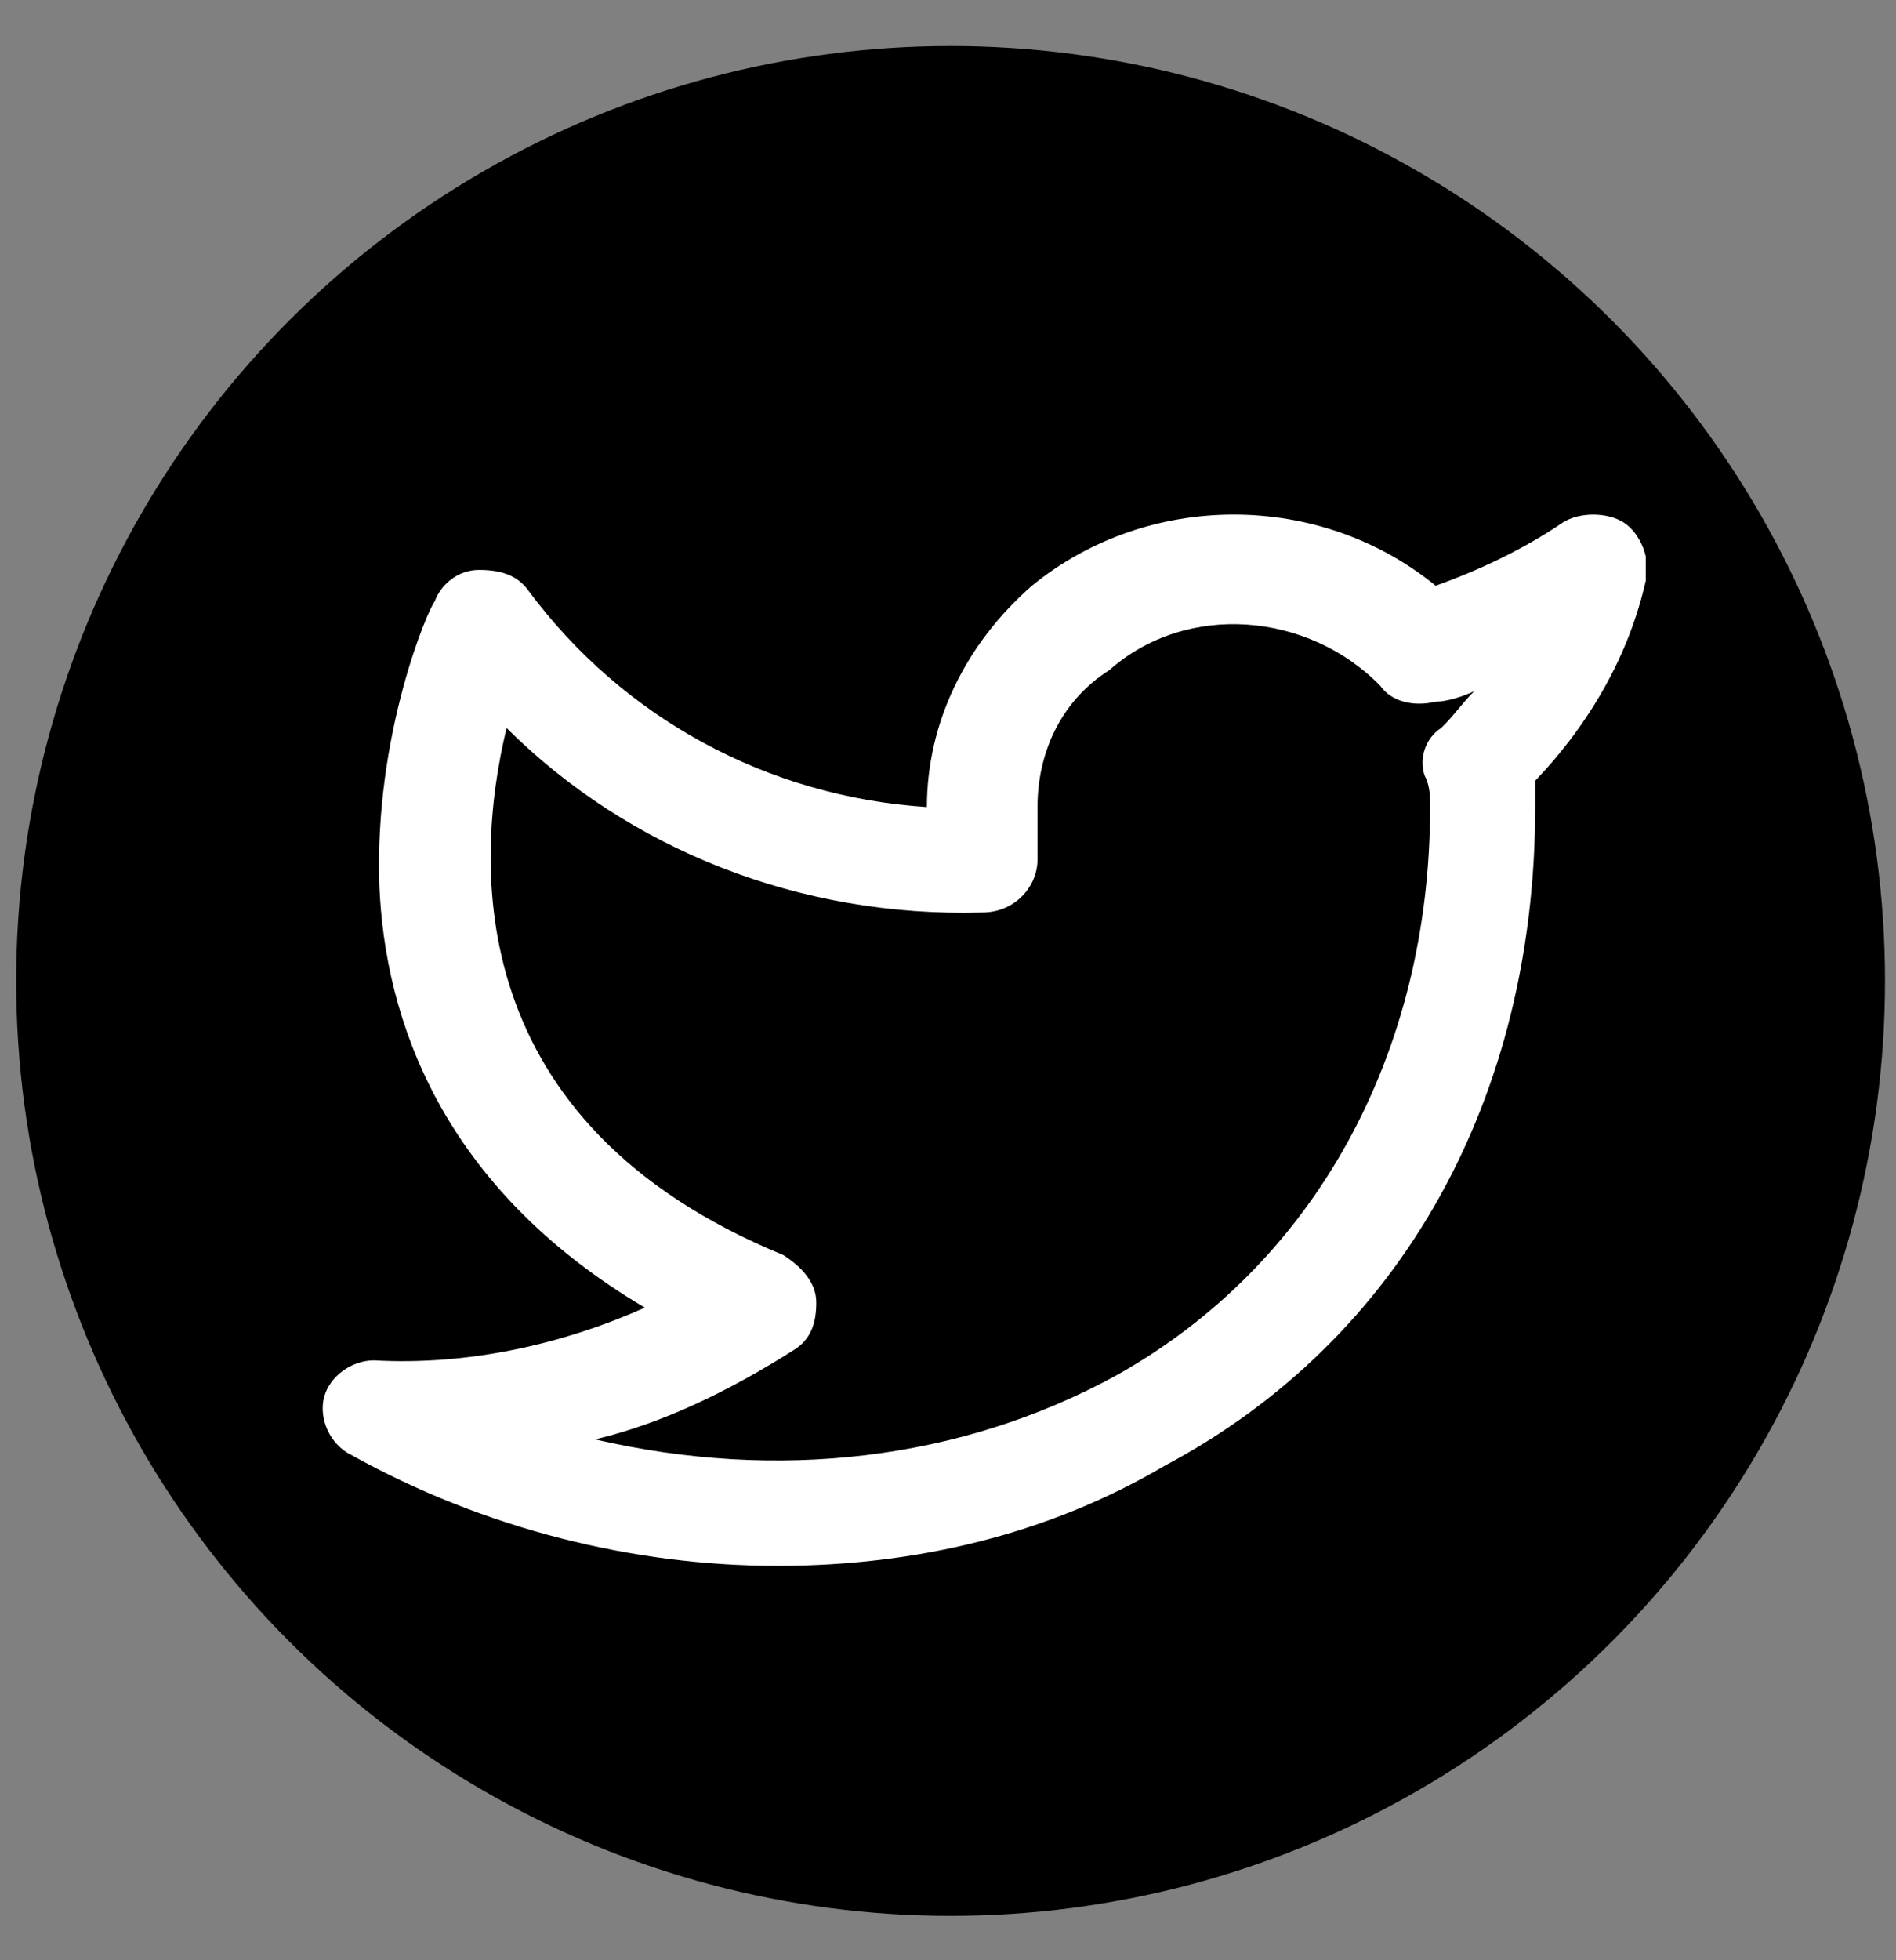 <svg width="30" height="31" viewBox="0 0 30 31" fill="none" xmlns="http://www.w3.org/2000/svg">
<rect x="0" y="0" width="30" height="31" fill="#808080" stroke="none"/>
<circle cx="15.041" cy="15.513" r="14.785" fill="#000000"/>
<g clip-path="url(#clip0)">
<path d="M12.303 24.763C10.028 24.763 7.666 24.18 5.566 23.013C5.216 22.846 5.041 22.43 5.128 22.096C5.216 21.763 5.566 21.513 5.916 21.513C7.404 21.596 8.891 21.263 10.204 20.68C6.966 18.763 6.091 16.096 6.003 14.013C5.916 11.597 6.791 9.597 6.878 9.513C6.966 9.263 7.229 9.013 7.579 9.013C7.928 9.013 8.191 9.097 8.366 9.347C9.854 11.347 12.129 12.597 14.666 12.763C14.666 11.43 15.278 10.18 16.328 9.263C18.166 7.763 20.878 7.763 22.716 9.263C23.416 9.013 24.116 8.68 24.729 8.263C24.991 8.097 25.428 8.097 25.691 8.263C25.953 8.43 26.128 8.847 26.041 9.18C25.779 10.347 25.166 11.43 24.291 12.347C24.291 12.513 24.291 12.597 24.291 12.763C24.291 17.346 22.191 21.18 18.428 23.18C16.591 24.263 14.491 24.763 12.303 24.763ZM9.416 22.763C12.303 23.43 15.191 23.096 17.641 21.763C20.791 20.013 22.628 16.68 22.628 12.763C22.628 12.597 22.628 12.43 22.541 12.263C22.453 12.013 22.541 11.68 22.803 11.513C22.979 11.347 23.154 11.097 23.328 10.93C23.154 11.013 22.891 11.097 22.716 11.097C22.366 11.18 22.016 11.097 21.841 10.847C20.703 9.68 18.779 9.513 17.553 10.597C16.766 11.097 16.416 11.93 16.416 12.763V13.597C16.416 14.013 16.066 14.43 15.541 14.43C12.653 14.513 9.941 13.43 8.016 11.513C7.491 13.68 7.316 17.763 12.391 19.846C12.653 20.013 12.916 20.263 12.916 20.596C12.916 20.93 12.829 21.18 12.566 21.346C11.516 22.013 10.466 22.513 9.416 22.763Z" fill="white"/>
</g>
<defs>
<clipPath id="clip0">
<rect width="21" height="20" fill="white" transform="translate(5.041 6.513)"/>
</clipPath>
</defs>
</svg>
